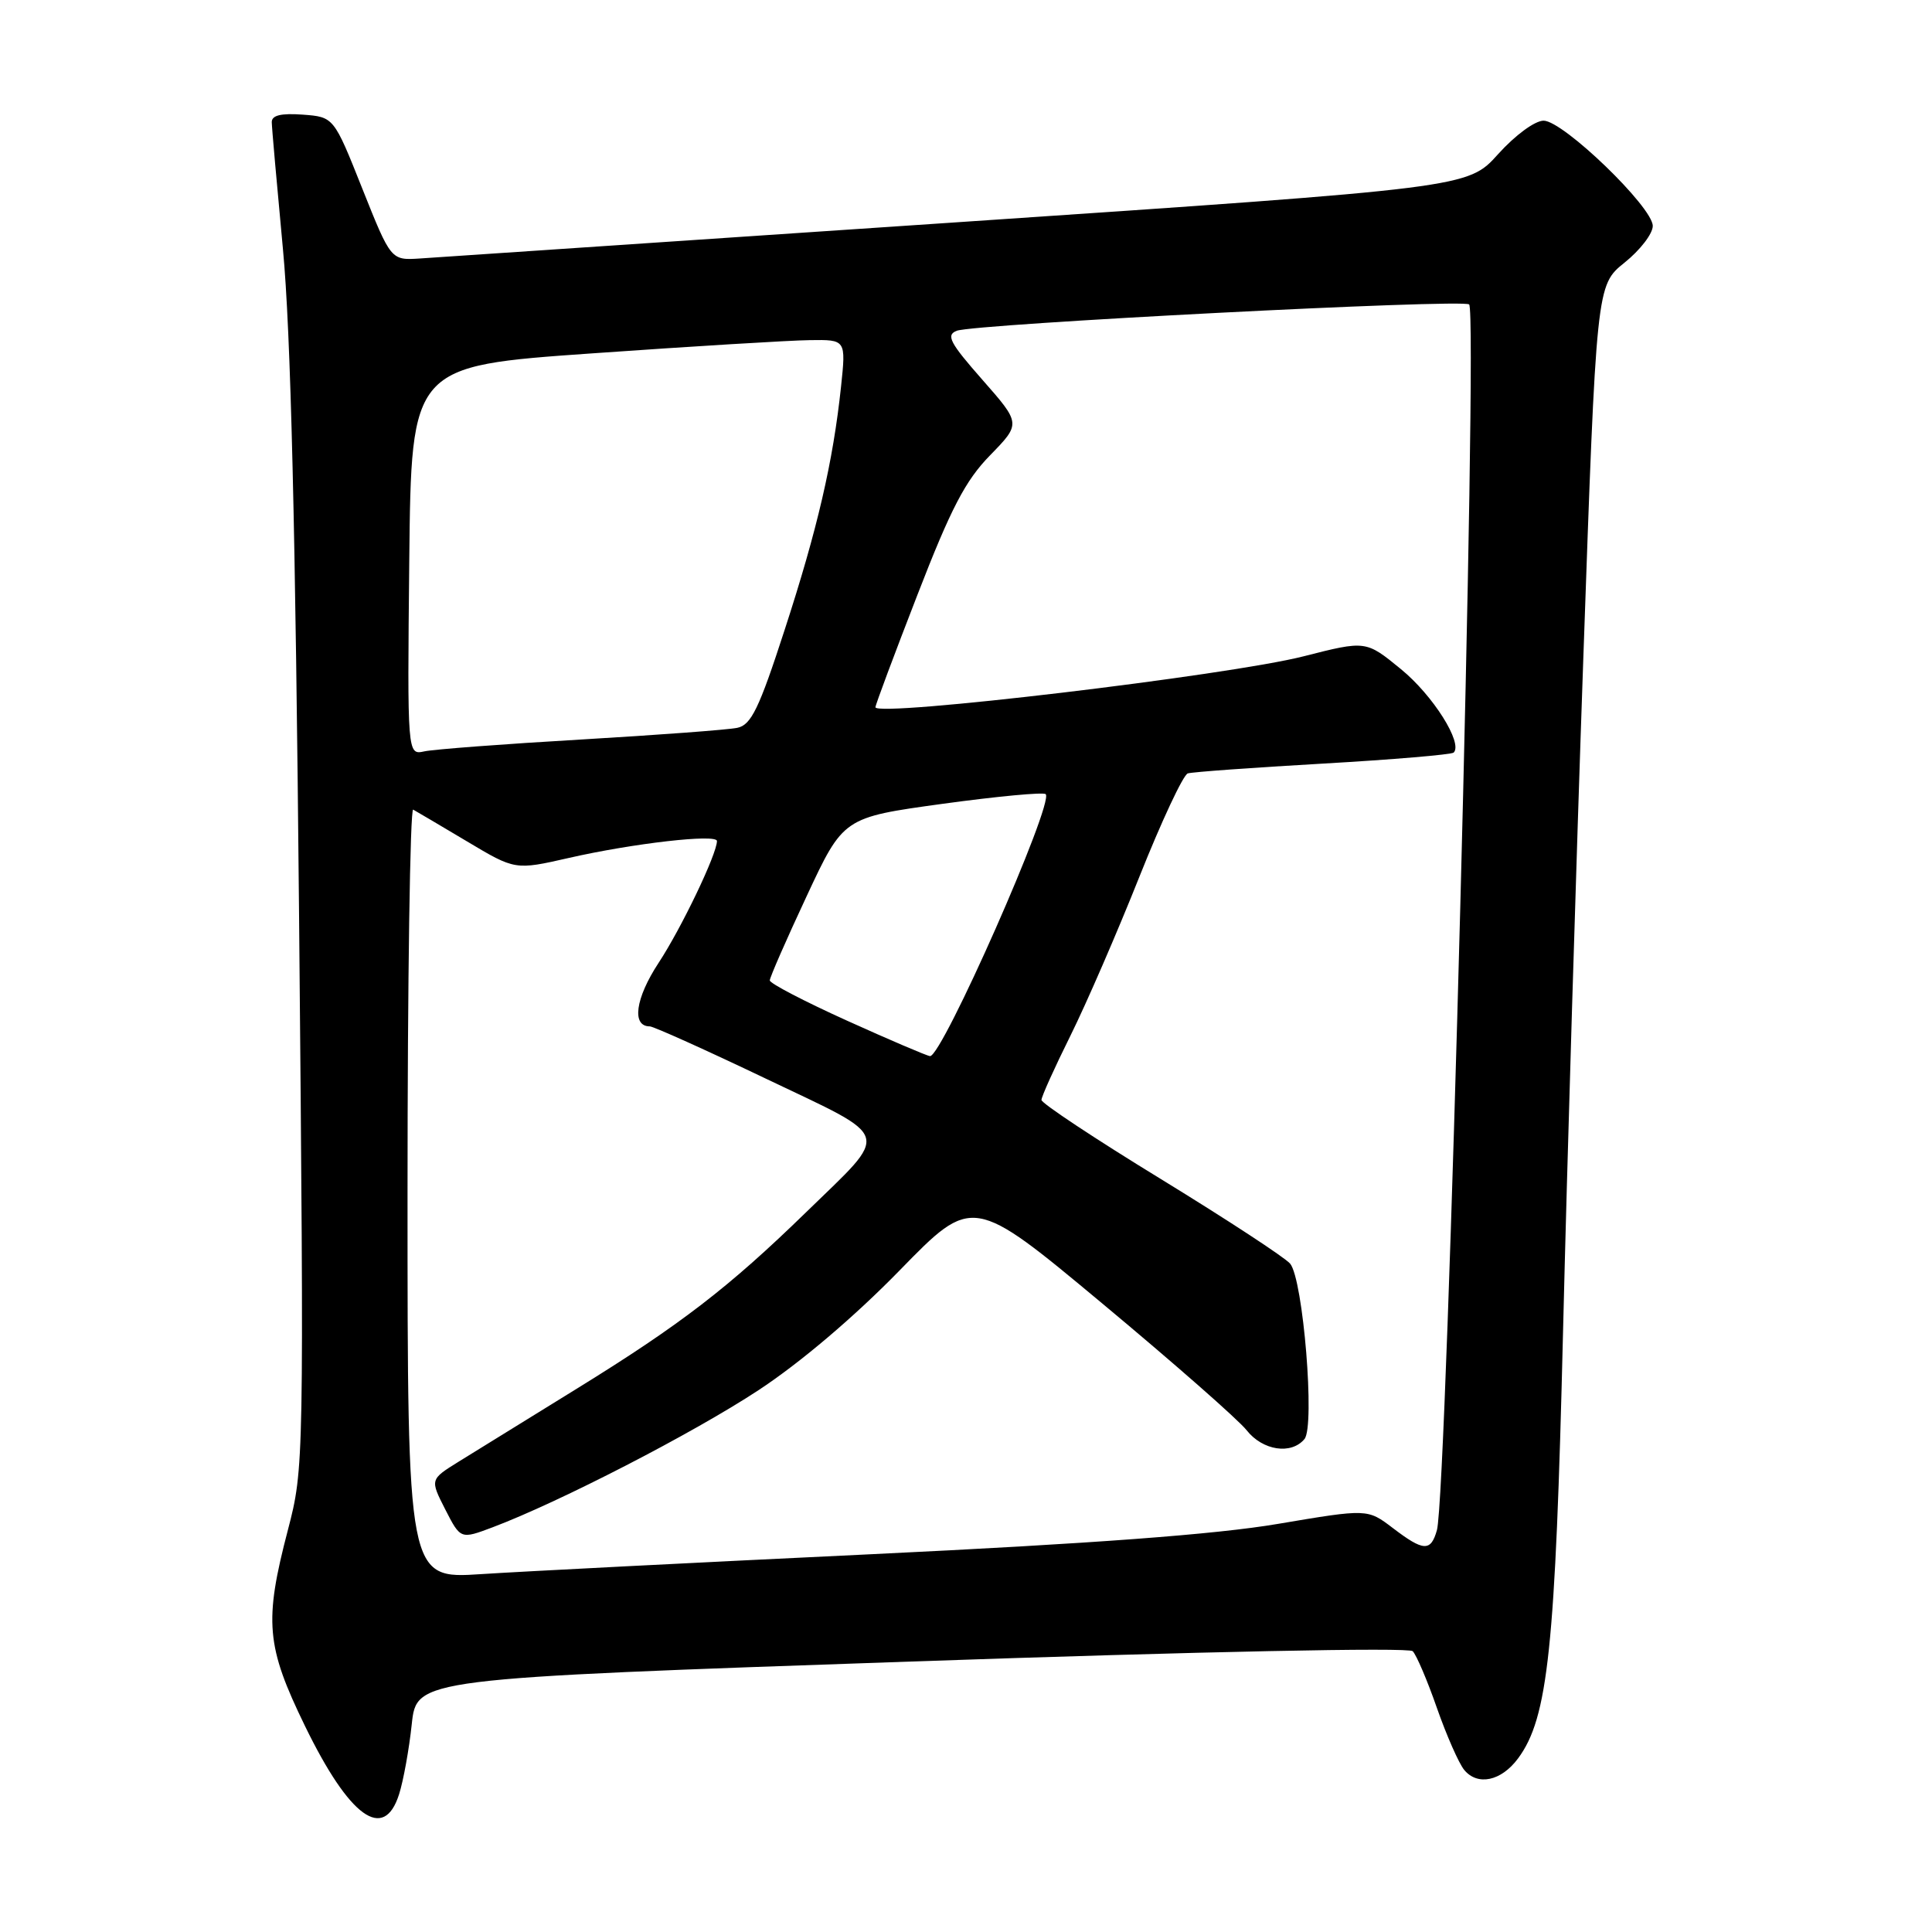<?xml version="1.0" encoding="UTF-8" standalone="no"?>
<!DOCTYPE svg PUBLIC "-//W3C//DTD SVG 1.1//EN" "http://www.w3.org/Graphics/SVG/1.1/DTD/svg11.dtd" >
<svg xmlns="http://www.w3.org/2000/svg" xmlns:xlink="http://www.w3.org/1999/xlink" version="1.1" viewBox="0 0 256 256">
 <g >
 <path fill="currentColor"
d=" M 52.88 237.75 C 53.45 235.96 54.21 231.78 54.56 228.46 C 55.21 222.42 55.21 222.42 120.75 220.16 C 159.14 218.83 186.67 218.27 187.19 218.79 C 187.68 219.28 189.13 222.67 190.40 226.32 C 191.68 229.97 193.31 233.67 194.02 234.53 C 195.80 236.67 198.92 236.01 201.15 233.00 C 205.13 227.64 206.10 218.40 207.11 176.50 C 207.64 154.50 208.85 114.29 209.80 87.15 C 211.53 37.80 211.53 37.80 215.26 34.80 C 217.32 33.15 219.00 30.97 219.00 29.94 C 219.00 27.44 207.14 16.00 204.54 15.99 C 203.38 15.99 200.77 17.91 198.50 20.43 C 194.50 24.88 194.50 24.88 127.00 29.44 C 89.88 31.95 57.77 34.11 55.65 34.25 C 51.80 34.50 51.80 34.50 48.01 25.00 C 44.23 15.50 44.23 15.50 40.12 15.19 C 37.23 14.98 36.00 15.28 36.01 16.19 C 36.02 16.91 36.69 24.47 37.49 33.00 C 38.53 43.99 39.15 69.75 39.63 121.50 C 40.29 194.03 40.28 194.55 38.15 202.72 C 34.97 214.87 35.26 218.12 40.41 228.70 C 46.30 240.80 50.86 244.11 52.88 237.75 Z  M 54.00 158.05 C 54.00 129.91 54.34 107.06 54.75 107.28 C 55.16 107.50 58.37 109.40 61.88 111.49 C 68.26 115.30 68.26 115.30 75.38 113.68 C 83.89 111.74 95.00 110.47 95.00 111.44 C 95.00 113.15 90.30 122.97 87.27 127.58 C 84.18 132.29 83.67 136.00 86.10 136.00 C 86.58 136.00 93.54 139.13 101.55 142.96 C 118.43 151.02 118.04 149.70 106.82 160.62 C 96.56 170.61 90.16 175.53 76.44 184.00 C 69.87 188.05 62.81 192.42 60.74 193.70 C 56.98 196.04 56.98 196.04 59.00 200.01 C 61.03 203.97 61.03 203.97 65.26 202.38 C 74.12 199.04 91.85 189.90 100.50 184.21 C 106.04 180.57 113.23 174.46 119.19 168.35 C 128.88 158.41 128.88 158.41 146.06 172.72 C 155.51 180.59 164.12 188.15 165.19 189.52 C 167.31 192.21 171.10 192.79 172.85 190.68 C 174.27 188.97 172.68 169.53 170.95 167.44 C 170.28 166.64 162.60 161.61 153.87 156.26 C 145.14 150.92 138.00 146.19 138.00 145.75 C 138.00 145.31 139.73 141.48 141.84 137.23 C 143.95 132.98 148.06 123.50 150.98 116.16 C 153.90 108.83 156.78 102.67 157.39 102.48 C 158.00 102.29 166.06 101.71 175.31 101.18 C 184.55 100.65 192.34 99.99 192.62 99.72 C 193.87 98.47 189.88 92.14 185.65 88.68 C 180.99 84.86 180.99 84.86 172.75 86.96 C 162.82 89.50 116.00 95.06 116.00 93.71 C 116.00 93.40 118.50 86.71 121.56 78.83 C 126.01 67.34 127.92 63.67 131.20 60.32 C 135.28 56.13 135.28 56.13 130.17 50.32 C 125.85 45.41 125.32 44.40 126.77 43.83 C 129.13 42.92 193.92 39.58 194.67 40.34 C 195.87 41.54 191.76 197.87 190.40 202.75 C 189.59 205.63 188.63 205.58 184.54 202.46 C 181.20 199.92 181.20 199.92 169.35 201.92 C 161.11 203.32 144.71 204.54 115.50 205.94 C 92.40 207.04 69.11 208.23 63.75 208.58 C 54.00 209.22 54.00 209.22 54.00 158.05 Z  M 112.25 135.25 C 106.61 132.70 102.00 130.30 102.00 129.91 C 102.00 129.52 104.19 124.51 106.88 118.76 C 111.75 108.32 111.75 108.32 124.90 106.51 C 132.13 105.52 138.28 104.94 138.56 105.23 C 139.70 106.37 124.82 140.07 123.23 139.94 C 122.83 139.91 117.89 137.80 112.25 135.25 Z  M 54.23 74.27 C 54.50 48.50 54.50 48.50 78.50 46.82 C 91.70 45.89 104.66 45.10 107.30 45.07 C 112.10 45.00 112.10 45.00 111.44 51.25 C 110.38 61.21 108.32 70.10 103.96 83.49 C 100.58 93.91 99.53 96.06 97.70 96.44 C 96.49 96.70 87.17 97.39 77.00 97.99 C 66.83 98.58 57.48 99.29 56.23 99.56 C 53.97 100.05 53.97 100.05 54.23 74.27 Z "/>
</g>
</svg>